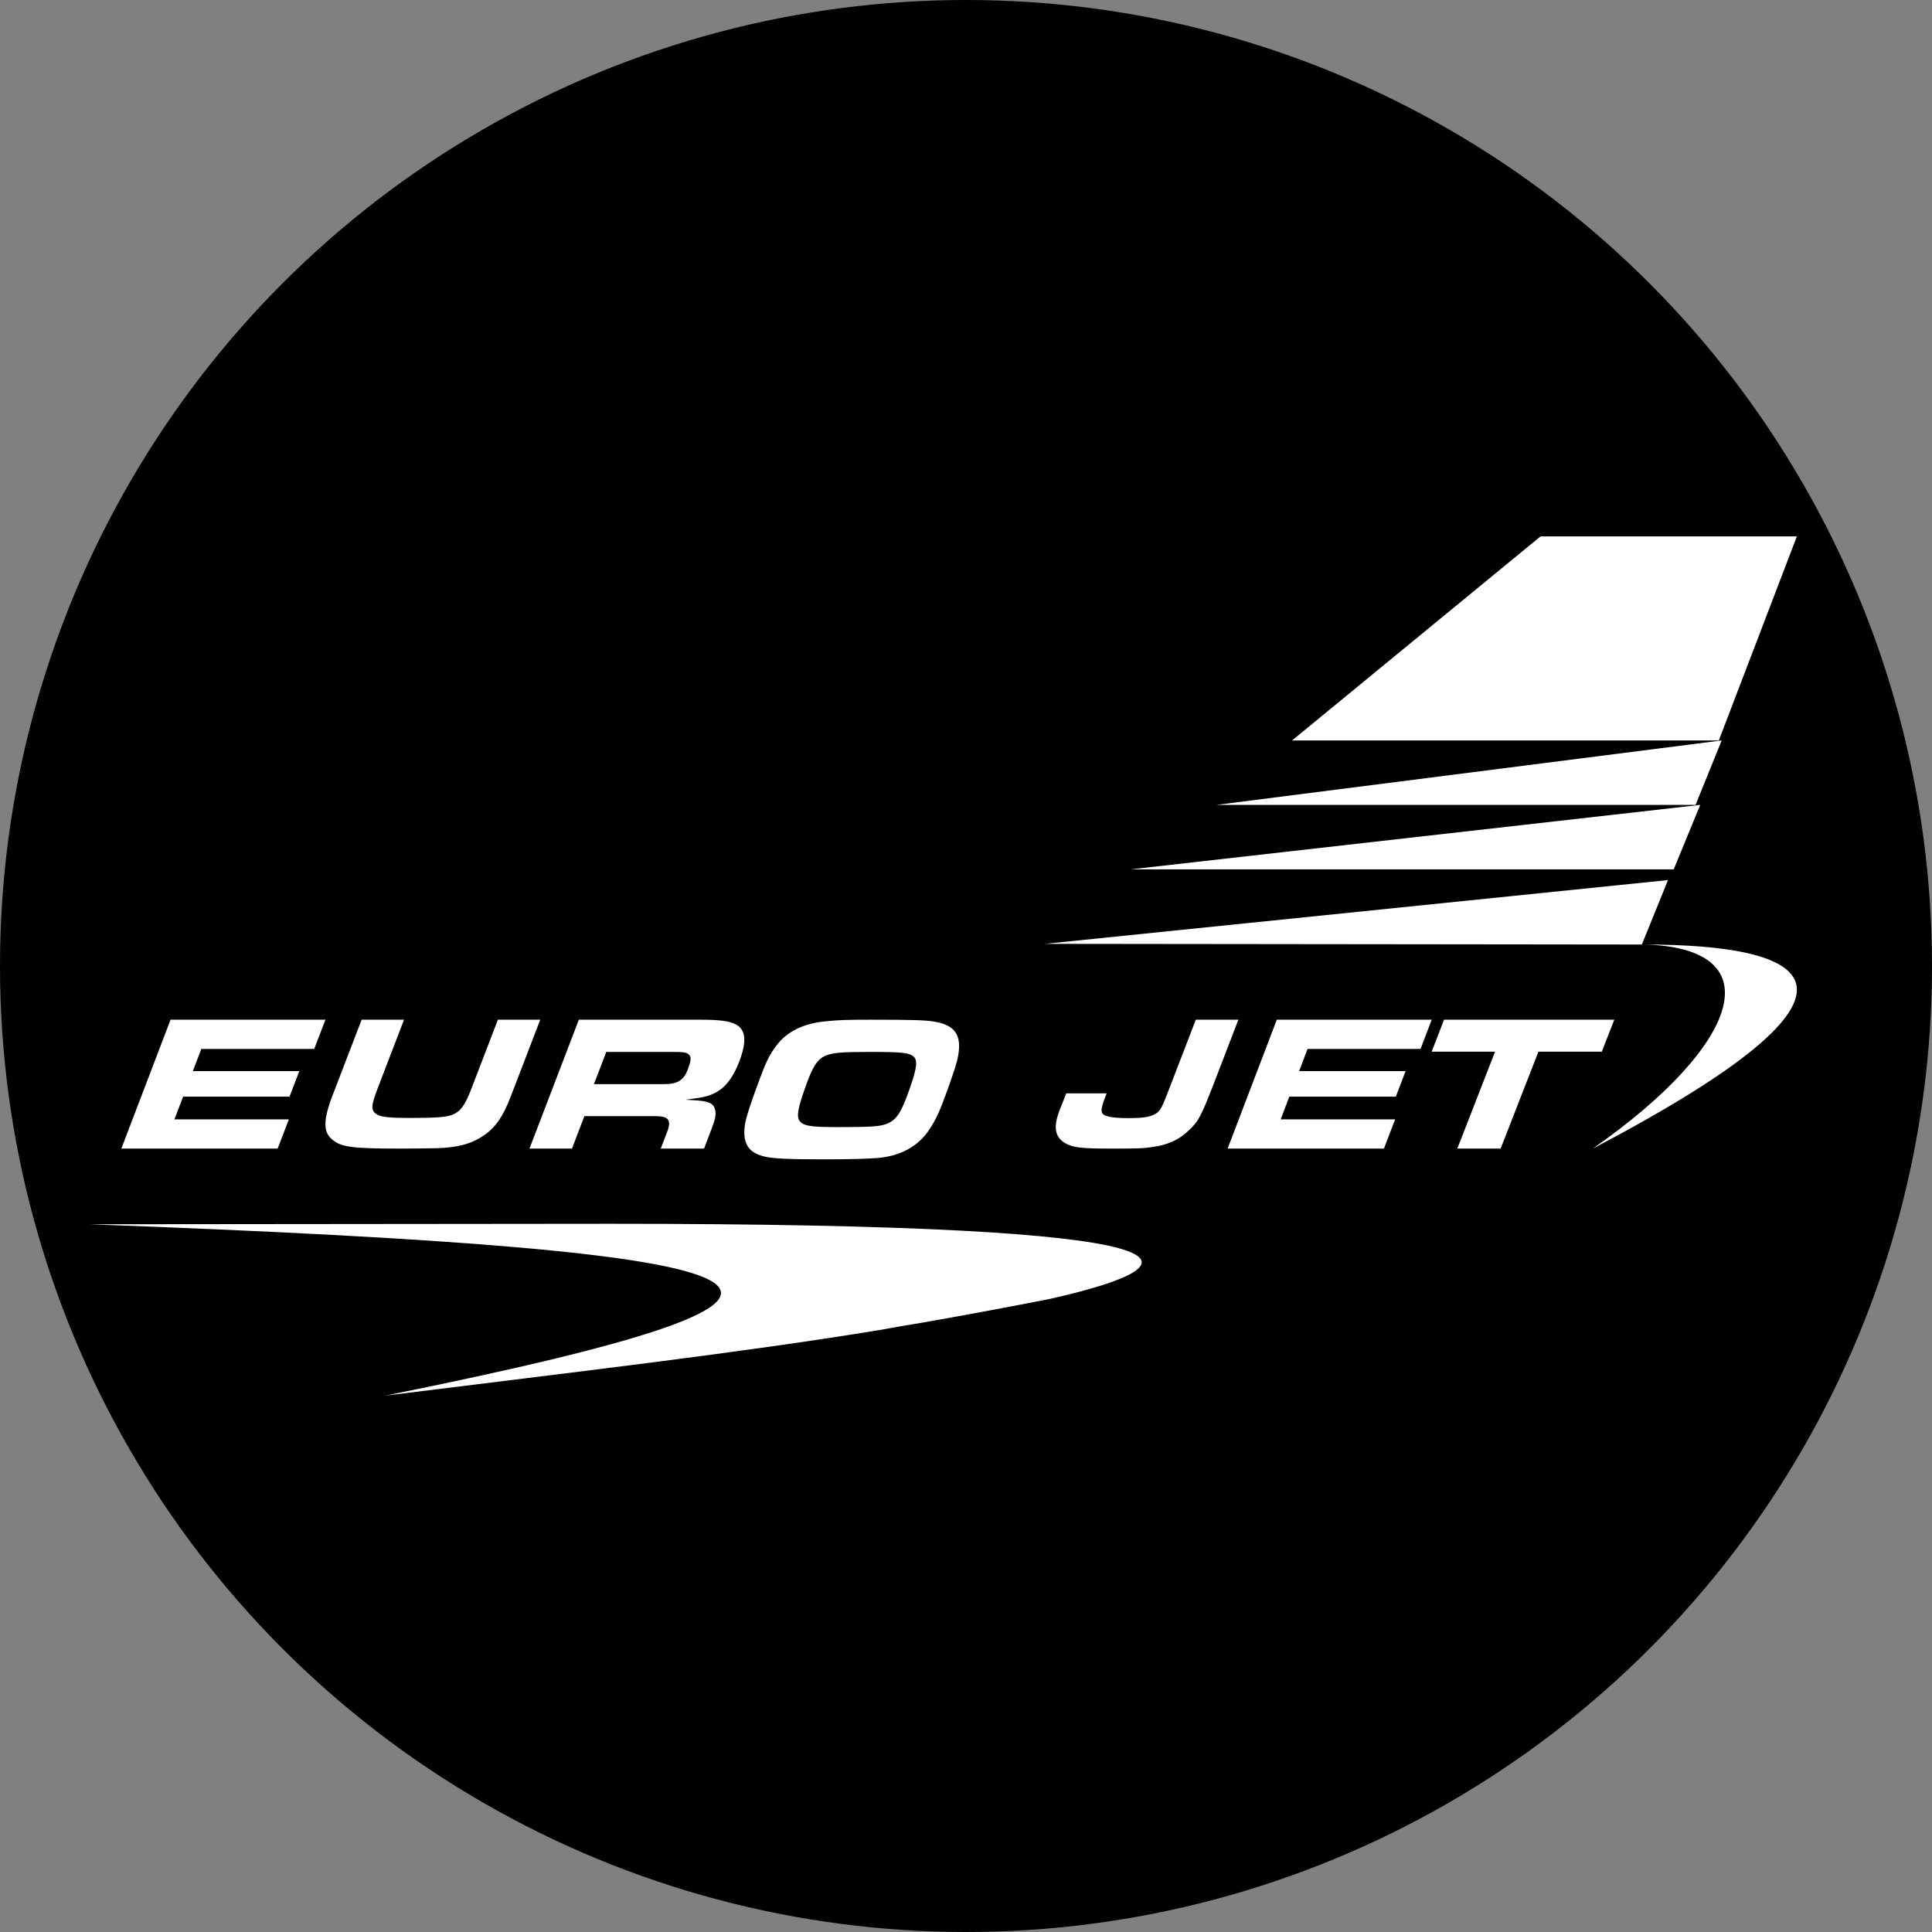 <?xml version="1.0" encoding="UTF-8" standalone="no"?><!DOCTYPE svg PUBLIC "-//W3C//DTD SVG 1.1//EN" "http://www.w3.org/Graphics/SVG/1.1/DTD/svg11.dtd"><svg width="100%" height="100%" viewBox="0 0 168 168" version="1.1" xmlns="http://www.w3.org/2000/svg" xmlns:xlink="http://www.w3.org/1999/xlink" xml:space="preserve" xmlns:serif="http://www.serif.com/" style="fill-rule:evenodd;clip-rule:evenodd;stroke-linejoin:round;stroke-miterlimit:2;"><rect x="0" y="0" width="168" height="168" fill="#808080" stroke="none"/><circle cx="84" cy="84" r="84"/><path d="M25.116,97.338l-9.949,0l0.755,-1.977l9.253,-0l0.853,-2.222l-9.259,0l0.736,-1.928l9.818,-0l0.974,-2.541l-13.467,-0l-4.278,11.207l13.592,0l0.972,-2.539Zm3.739,1.725c0.787,0.678 1.68,0.814 5.897,0.814c0.941,0 2.714,-0.02 3.246,-0.034c1.834,-0.052 3.002,-0.381 4.08,-1.11c1.017,-0.704 1.666,-1.642 2.333,-3.386l0.329,-0.849l2.236,-5.828l-3.682,-0l-1.957,5.097l-0.371,0.967c-0.543,1.395 -0.923,1.911 -1.612,2.197c-0.541,0.216 -1.452,0.283 -3.835,0.283c-1.597,0 -2.397,-0.08 -2.746,-0.312c-0.547,-0.339 -0.519,-0.738 0.097,-2.337l0.407,-1.063l1.857,-4.832l-3.687,-0l-2.298,5.979c-0.31,0.801 -0.412,1.066 -0.514,1.386c-0.509,1.607 -0.449,2.443 0.22,3.028Zm24.165,7.352l-45.27,0.043c63.822,2.341 71.543,5.675 25.763,14.9c16.533,-2.061 30.685,-3.692 42.974,-5.703c1.179,-0.216 2.422,-0.436 3.771,-0.652c3.934,-0.691 7.624,-1.381 11.043,-2.055c13.497,-3.047 15.199,-6.533 -38.281,-6.533Zm-0.3,-14.943l5.724,-0c1.08,-0 1.341,0.046 1.525,0.307c0.146,0.23 0.108,0.517 -0.184,1.273c-0.344,0.898 -0.894,1.222 -2.073,1.222l-6.066,-0l1.074,-2.802Zm-2.981,8.405l1.077,-2.824l5.678,0c1.003,0 1.285,0.038 1.507,0.221c0.249,0.22 0.238,0.575 -0.01,1.212l-0.535,1.391l3.767,0l0.673,-1.764c0.326,-0.861 0.395,-1.258 0.272,-1.666c-0.152,-0.549 -0.6,-0.718 -1.961,-0.782l-0.59,-0.038c1.557,-0.2 2.011,-0.302 2.585,-0.606c0.882,-0.452 1.545,-1.322 2.07,-2.682c0.665,-1.736 0.594,-2.741 -0.225,-3.226c-0.574,-0.326 -1.406,-0.443 -3.21,-0.443l-10.502,-0l-4.293,11.207l3.697,0Zm90.634,-11.207l-14.804,-0l-1.074,2.779l5.511,0l-3.282,8.428l3.767,0l3.286,-8.428l5.512,0l1.084,-2.779Zm-33.623,11.207l13.594,0l0.972,-2.539l-9.953,0l0.749,-1.977l9.264,-0l0.851,-2.222l-9.257,0l0.732,-1.928l9.825,-0l0.968,-2.541l-13.468,-0l-4.277,11.207Zm-2.767,-11.207l-2.467,6.407c-0.576,1.471 -0.667,1.582 -1.184,1.856c-0.451,0.216 -1.082,0.296 -2.176,0.296c-0.877,0 -1.503,-0.054 -1.865,-0.165c-0.61,-0.169 -0.649,-0.467 -0.196,-1.639l0.138,-0.348l-3.515,0l-0.26,0.662l-0.294,0.727c-0.584,1.519 -0.459,2.361 0.424,2.919c0.695,0.412 1.407,0.492 4.112,0.492c1.838,0 2.466,-0.014 2.959,-0.067c1.623,-0.147 2.748,-0.594 3.66,-1.465c0.885,-0.816 1.086,-1.196 2.155,-3.931l2.21,-5.744l-3.701,-0Zm39.019,-6.538c11.285,0.306 8.273,8.832 -4.497,17.745c27.037,-14.183 18.696,-17.731 4.497,-17.745Zm-9.041,-35.49l-21.607,17.745l37.109,-0l6.787,-17.745l-22.289,-0Zm-28.145,23.345l0,0.004l41.624,-0l2.272,-5.604l-43.896,5.6Zm36.955,12.145l2.271,-5.604l-54.169,5.545l51.898,0.059Zm-72.786,12.533c0.688,-1.977 1.107,-2.614 1.922,-2.914c0.615,-0.216 1.377,-0.279 3.694,-0.279c2.793,-0 3.409,0.063 3.809,0.376c0.398,0.309 0.347,0.936 -0.273,2.727c-0.781,2.248 -1.197,2.847 -2.117,3.184c-0.617,0.204 -1.382,0.25 -4.164,0.25c-3.826,0 -3.968,-0.162 -2.871,-3.344Zm-4.361,5.581c0.863,0.48 1.872,0.565 6.148,0.565c2.012,0 3.507,-0.039 4.474,-0.11c2.077,-0.158 3.673,-1.051 4.634,-2.582c0.547,-0.853 0.837,-1.499 1.491,-3.293c0.591,-1.661 0.859,-2.481 0.949,-3.037c0.318,-1.798 -0.284,-2.657 -2.104,-2.957c-0.79,-0.124 -1.841,-0.162 -5.486,-0.162c-2.004,-0 -2.781,0.021 -3.94,0.141c-1.935,0.181 -3.383,0.9 -4.284,2.124c-0.671,0.891 -0.933,1.464 -1.766,3.762c-0.528,1.463 -0.822,2.371 -0.925,2.887c-0.256,1.335 0.017,2.215 0.809,2.662l0,-0Zm32.72,-24.652l47.198,0l2.302,-5.603l-49.5,5.603Z" style="fill:#fff;"/></svg>
